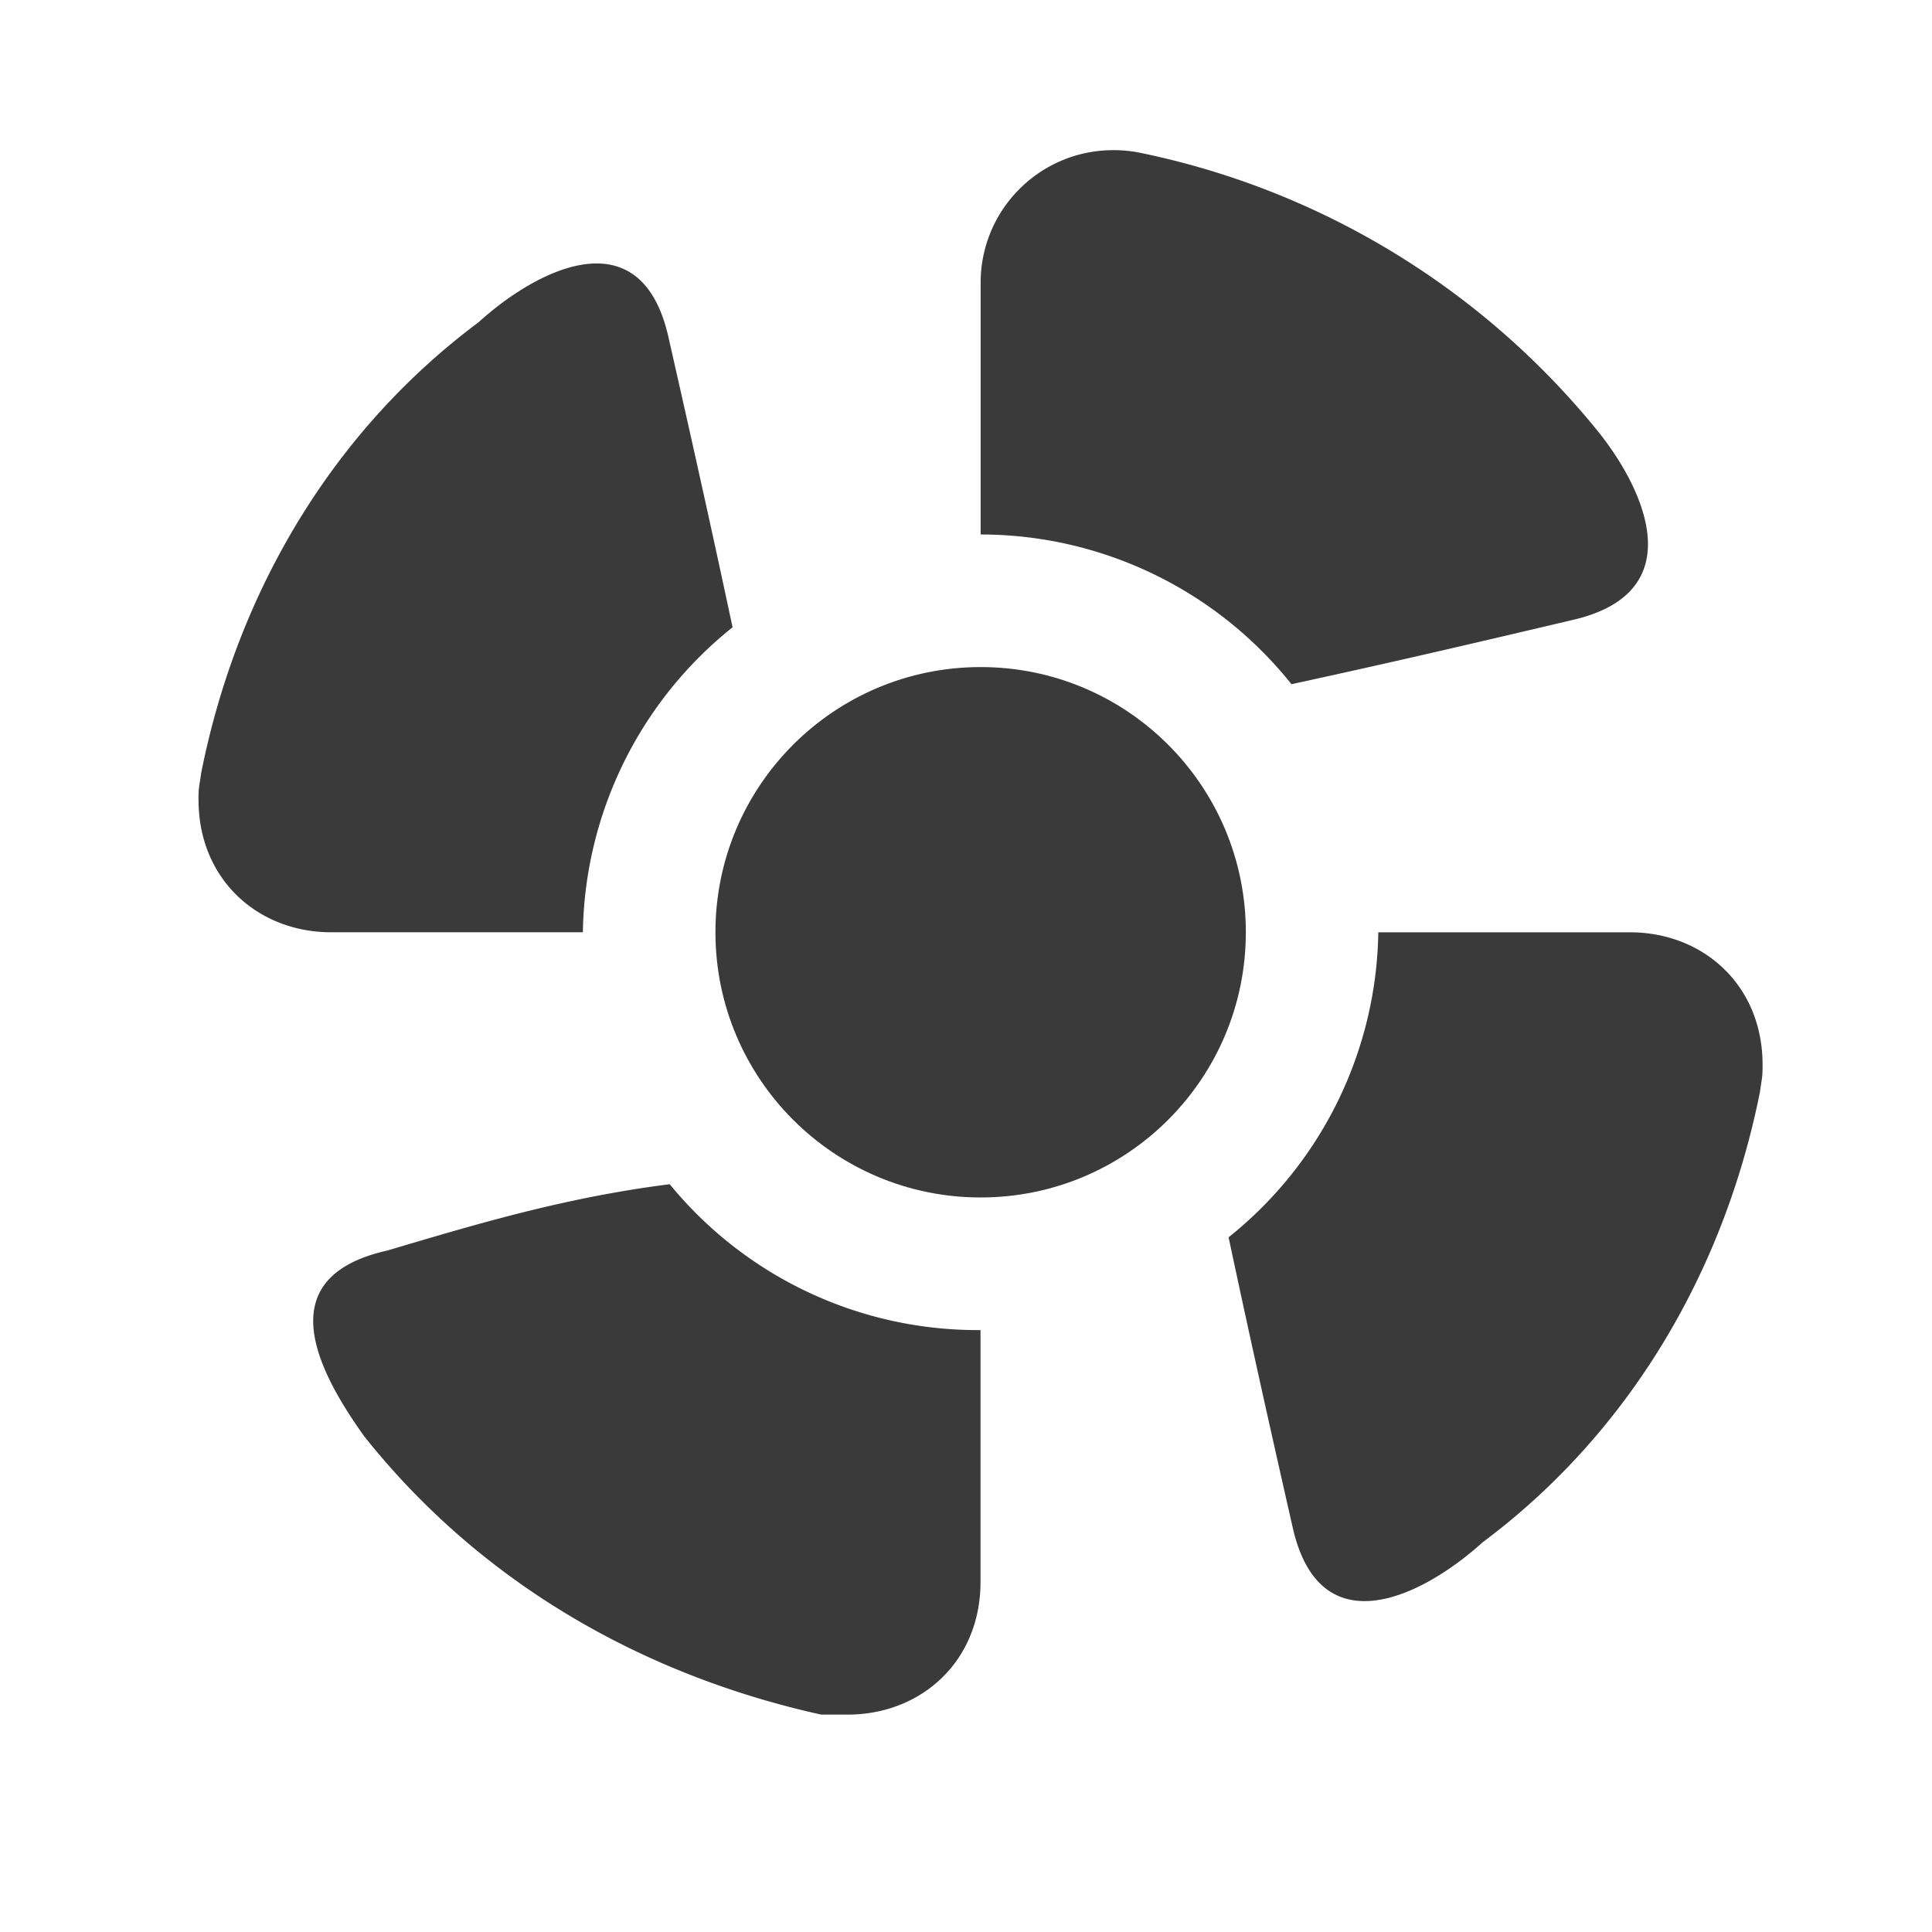 <?xml version="1.0" encoding="UTF-8"?>
<svg width="512" height="512" version="1.1" viewBox="0 0 512 512" xmlns="http://www.w3.org/2000/svg">
 <circle class="ColorScheme-Text" cx="259.88" cy="247.06" r="70.281" style="color:#dfdfdf;fill:#3a3a3a;stroke-width:35.14"/>
 <path class="ColorScheme-Text" d="m295.09 39.793c-19.433-0.035-35.211 15.704-35.211 35.14v66.71a105.42 105.42 0 0 1 82.369 39.67c27.726-5.991 51.129-11.512 74.814-17.089 31.415-7.408 18.73-34.771 6.15-50.24-30.678-37.727-73.478-63.727-121.13-73.507-2.319-0.464-4.638-0.692-6.993-0.689z" style="color:#dfdfdf;fill:#3a3a3a;stroke-width:35.14"/>
 <path class="ColorScheme-Text" d="m467.1 282.21c0.035-21.084-15.708-35.14-35.14-35.14h-66.696a105.42 105.42 0 0 1-39.673 80.823c5.974 28.112 11.491 52.711 17.078 77.309 7.415 31.626 34.754 17.57 50.251 3.514 37.706-28.112 63.709-70.281 73.514-119.48 0.457-3.514 0.668-3.514 0.668-7.028z" style="color:#dfdfdf;fill:#3a3a3a;stroke-width:35.14"/>
 <path class="ColorScheme-Text" d="m224.63 454.39c19.436 0 35.214-14.056 35.214-35.14v-66.767a105.42 105.42 0 0 1-82.365-38.654c-27.743 3.514-51.143 10.542-74.81 17.57-31.422 7.028-18.73 31.626-6.178 49.196 30.699 38.654 73.496 63.253 121.14 73.795h7z" style="color:#dfdfdf;fill:#3a3a3a;stroke-width:35.14"/>
 <path class="ColorScheme-Text" d="m52.615 211.92c-0.035 21.084 15.708 35.14 35.14 35.14h66.714a105.42 105.42 0 0 1 39.67-80.823c-5.991-28.112-11.512-52.711-17.089-77.309-7.411-31.626-34.771-17.57-50.24-3.514-37.727 28.112-63.727 70.281-73.507 119.48-0.457 3.514-0.703 3.514-0.703 7.028z" style="color:#dfdfdf;fill:#3a3a3a;stroke-width:35.14"/>
</svg>
